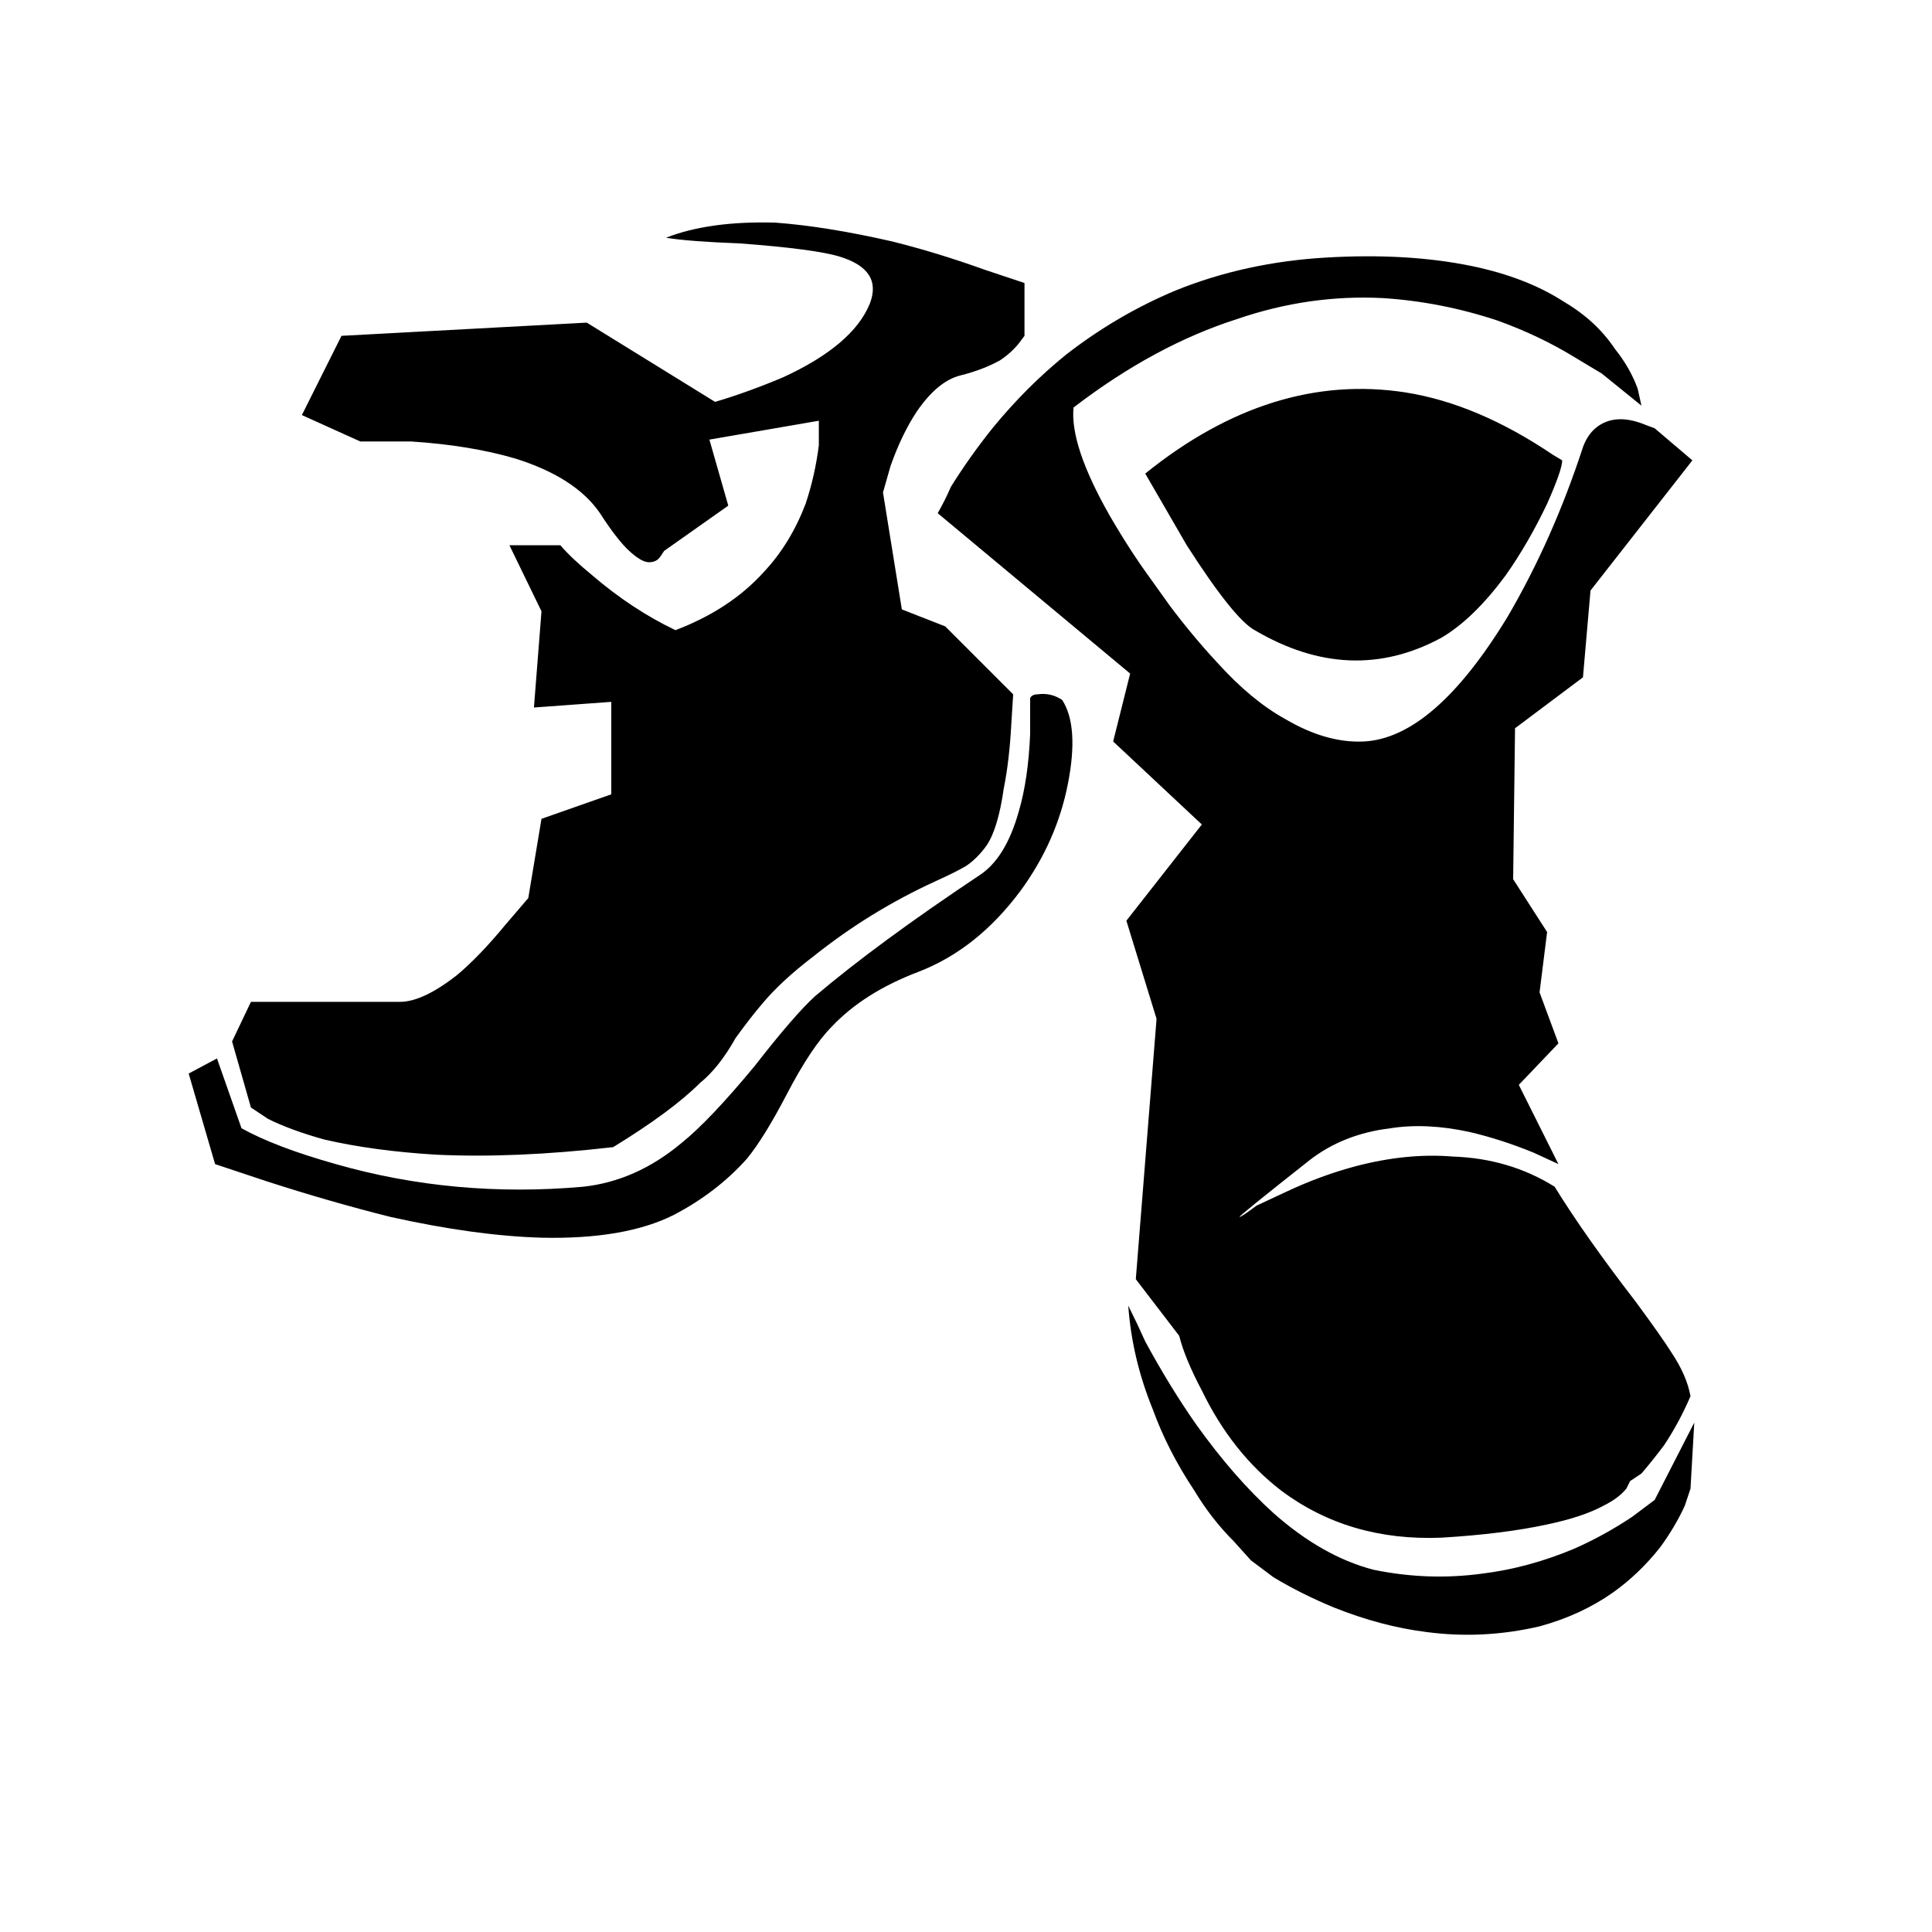 <svg fill="none" xmlns="http://www.w3.org/2000/svg" viewBox="0 0 1024 1024">
  <path d="M181 822l-21 -42l31 -14h27q31 -2 55 -9q32 -10 45 -29q9 -14 15.5 -20t10.5 -6t6 3l2 3l34 24l-10 35l58 10v-13q-2 -16 -7 -31q-8 -21 -22 -36q-18 -20 -47 -31q-23 11 -44 29q-11 9 -17 16h-27l17 -35l-4 -51l41 3v-49l-37 -13l-7 -42l-12 -14q-14 -17 -26 -27 q-18 -14 -30 -14h-79l-10 -21l10 -35l9 -6q12 -6 30 -11q26 -6 59 -8q42 -2 94 4q31 19 46 34q10 8 19 24q8 11 14 18q10 12 27 25q30 24 65 40q11 5 16 8q6 4 11 11q6 9 9 30q3 15 4 34l1 16l-36 36l-23 9l-10 62l4 14q6 17 14 29q11 16 23 19t21 8q6 4 10 9l3 4v28l-21 7 q-25 9 -49 15q-35 8 -62 10q-35 1 -58 -8q12 -2 39 -3q40 -3 53 -7q23 -7 16 -25q-9 -22 -46 -39q-19 -8 -36 -13l-68 42zM546 630v-19q-1 -24 -6 -41q-7 -25 -21 -34q-54 -36 -87 -64q-11 -10 -32 -37q-24 -29 -39 -41q-24 -20 -52 -23q-68 -6 -131 12q-32 9 -50 19l-13 37 l-15 -8l14 -48l27 -9q34 -11 66 -19q45 -10 80 -11q44 -1 70 12q23 12 39 30q9 11 21 34q13 25 24 36q17 18 46 29q31 12 54 43q19 26 25 56.5t-3 44.5q-6 4 -13 3q-3 0 -4 -2v0zM607 749l22 -38q25 -39 36 -45q51 -30 99 -4q17 10 34 33q12 17 22 38q8 18 8 23l-5 3 q-40 27 -78 33q-71 11 -138 -43zM598 308q5 -10 9 -19q13 -24 27 -44q20 -28 41 -47q26 -23 53 -30q29 -6 58 -2q24 3 48 13q16 7 31 17l12 9l21 41l-2 -35l-3 -9q-5 -11 -13 -22q-11 -14 -25 -24q-17 -12 -39 -18q-30 -7 -60 -3q-24 3 -49 13q-17 7 -32 16l-12 9l-9 10 q-12 12 -21 27q-14 21 -22 43q-11 27 -13 55zM497 728q4 7 7 14q10 16 22 31q18 22 39 39q27 21 58 34q37 15 80 17.5t77 -4.5q29 -6 49 -19q17 -10 27 -25q8 -10 12 -21l2 -9l-21 17l-15 9q-18 11 -40 19q-30 10 -61 12q-39 2 -77 -11q-44 -14 -87 -47q-2 -20 19 -57 q11 -19 22 -34l10 -14q12 -16 25 -30q18 -20 36 -30q22 -13 42 -12q37 2 76 66q24 41 40 90q4 11 14 14q7 2 16 -1l8 -3l20 -17l-54 -69l-4 -46l-36 -27l-1 -80l18 -28l-4 -32l10 -27l-21 -22l21 -42l-13 6q-17 7 -34 11q-23 5 -42 2q-25 -3 -43 -17q-38 -30 -37 -30t9 6 l15 7q19 9 38 14q27 7 51 5q30 -1 54 -16q16 -26 43 -61q14 -19 19 -27q8 -12 10 -23q-6 -14 -14 -26q-6 -8 -12 -15l-6 -4l-2 -4q-4 -5 -12 -9q-11 -6 -30 -10q-23 -5 -56 -7q-49 -2 -85 25q-26 20 -42 53q-9 17 -12 29l-23 30l11 138l-16 52l40 51l-47 44l9 36z" transform="translate(0,1000) scale(1, -1)" style="fill: currentcolor;"></path>
</svg>